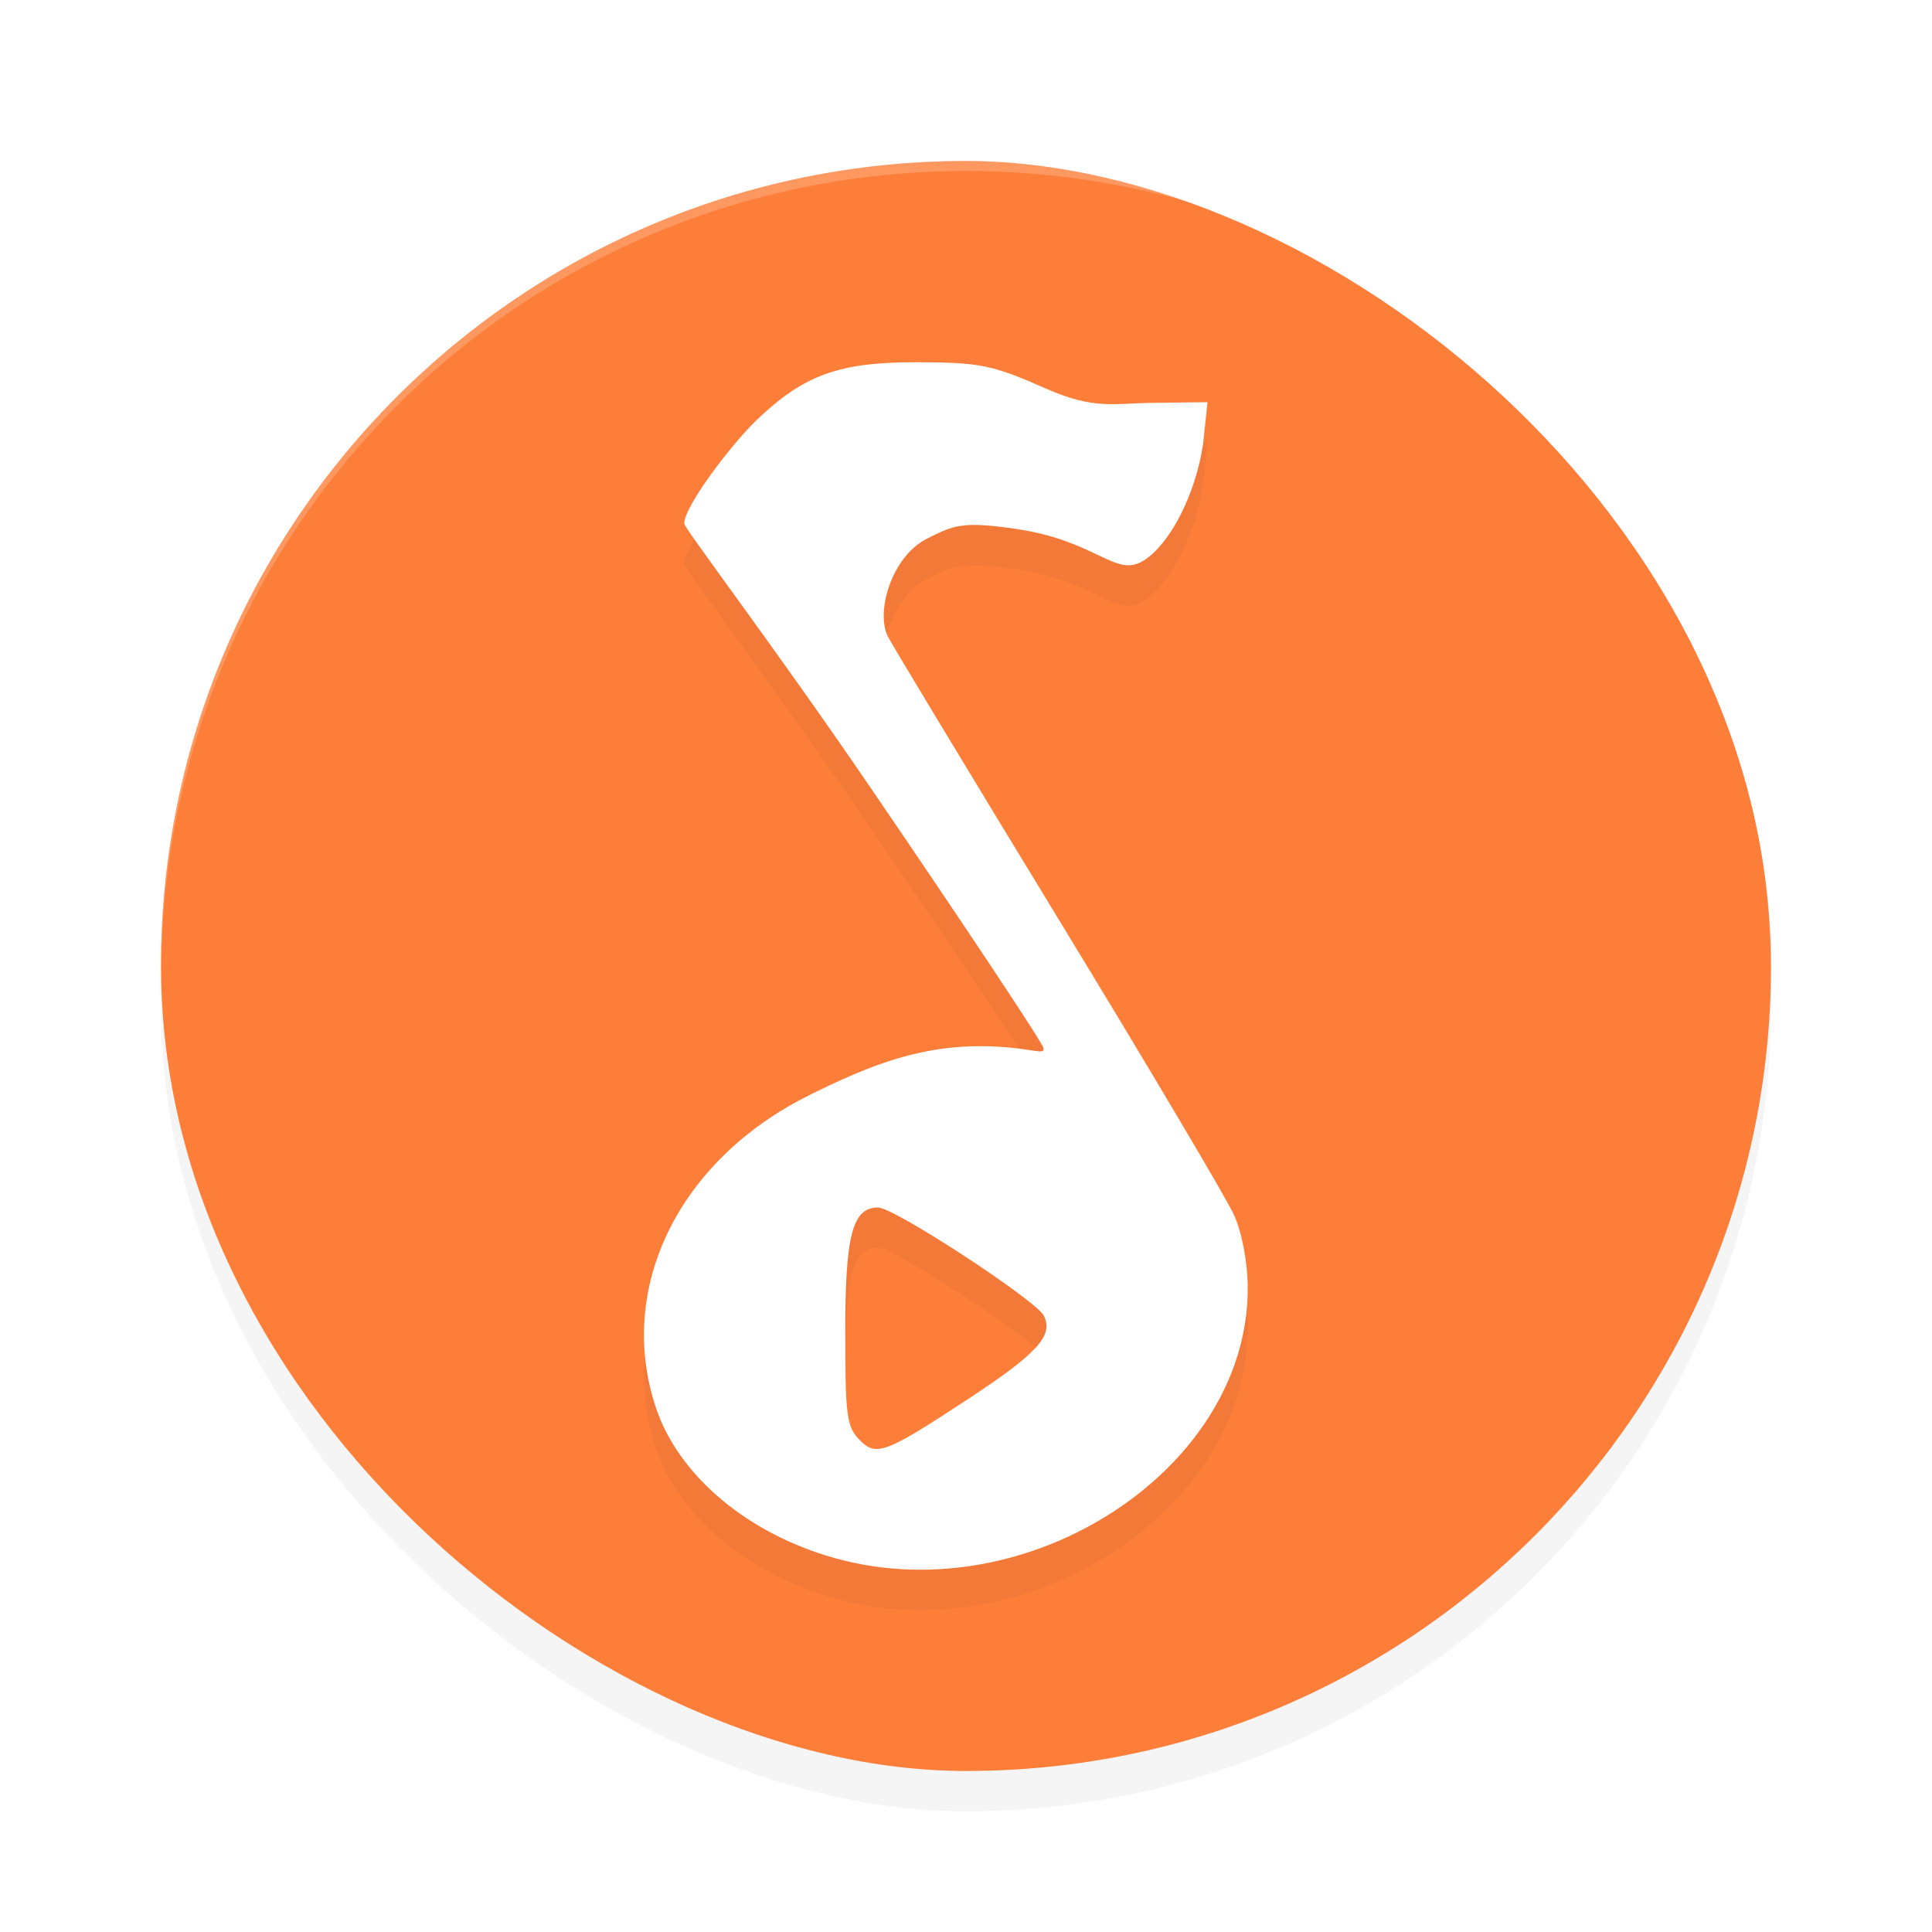 <?xml version="1.0" encoding="UTF-8" standalone="no"?>
<svg
   xmlns:dc="http://purl.org/dc/elements/1.1/"
   xmlns:cc="http://creativecommons.org/ns#"
   xmlns:rdf="http://www.w3.org/1999/02/22-rdf-syntax-ns#"
   xmlns:svg="http://www.w3.org/2000/svg"
   xmlns="http://www.w3.org/2000/svg"
   xmlns:sodipodi="http://sodipodi.sourceforge.net/DTD/sodipodi-0.dtd"
   xmlns:inkscape="http://www.inkscape.org/namespaces/inkscape"
   width="192"
   height="192"
   version="1"
   id="svg14"
   sodipodi:docname="apps_just_listenit.svg"
   inkscape:version="0.92.3 (2405546, 2018-03-11)">
  <defs
     id="defs18">
    <filter
       inkscape:collect="always"
       style="color-interpolation-filters:sRGB"
       id="filter850"
       x="-0.048"
       width="1.096"
       y="-0.048"
       height="1.096">
      <feGaussianBlur
         inkscape:collect="always"
         stdDeviation="3.2"
         id="feGaussianBlur852" />
    </filter>
    <filter
       inkscape:collect="always"
       style="color-interpolation-filters:sRGB"
       id="filter881"
       x="-0.072"
       width="1.144"
       y="-0.036"
       height="1.072">
      <feGaussianBlur
         inkscape:collect="always"
         stdDeviation="1.8"
         id="feGaussianBlur883" />
    </filter>
  </defs>
  <sodipodi:namedview
     pagecolor="#ffffff"
     bordercolor="#666666"
     borderopacity="1"
     objecttolerance="10"
     gridtolerance="10"
     guidetolerance="10"
     inkscape:pageopacity="0"
     inkscape:pageshadow="2"
     inkscape:window-width="1920"
     inkscape:window-height="1018"
     id="namedview16"
     showgrid="false"
     inkscape:zoom="1"
     inkscape:cx="96"
     inkscape:cy="96"
     inkscape:window-x="0"
     inkscape:window-y="32"
     inkscape:window-maximized="1"
     inkscape:current-layer="svg14" />
  <rect
     style="opacity:0.2;fill:#000000;stroke-width:4;filter:url(#filter850)"
     width="160"
     height="160"
     x="-180"
     y="-176"
     rx="80"
     ry="80"
     transform="matrix(0,-1,-1,0,0,0)"
     id="rect832" />
  <rect
     id="rect2"
     transform="matrix(0,-1,-1,0,0,0)"
     ry="80"
     rx="80"
     y="-176"
     x="-176"
     height="160"
     width="160"
     style="fill:#fc7e39;stroke-width:4" />
  <path
     style="opacity:0.2;fill:#ffffff;stroke-width:4"
     d="M 96 16 C 51.684 16 16.008 51.68 16.008 96 C 16.008 96.335 16.01 96.667 16.008 97 C 16.008 52.68 51.684 17 96 17 C 140.316 17 175.992 52.68 175.992 97 C 175.99 96.667 175.992 96.335 175.992 96 C 175.992 51.68 140.316 16 96 16 z "
     id="path4" />
  <path
     inkscape:connector-curvature="0"
     id="path8"
     d="M 91.102,40.003 C 83.366,39.984 79.853,41.263 75.125,45.815 72.774,48.079 68,54.274 68,56.034 c 0,0.468 8.887,12.154 18.328,25.977 9.442,13.822 17.254,25.584 17.367,26.133 0.159,0.775 -0.933,0.036 -4.914,-0.141 -6.889,-0.306 -12.118,1.728 -18.43,4.875 -12.919,6.441 -19.141,19.165 -15.164,31.031 2.282,6.809 9.218,12.598 17.945,14.984 19.257,5.265 40.935,-9.009 40.867,-26.914 -0.009,-2.508 -0.568,-5.471 -1.359,-7.227 -0.737,-1.636 -8.575,-14.849 -17.422,-29.367 C 96.372,80.868 88.741,68.228 88.258,67.3 c -1.273,-2.446 0.338,-8.014 3.898,-9.781 2.626,-1.303 3.406,-1.748 8.813,-0.953 8.114,1.193 9.861,4.898 12.672,3.156 2.645,-1.64 5.199,-6.649 5.922,-11.609 L 120,43.972 l -5.32,0.063 c -4.089,0.047 -5.916,0.717 -10.773,-1.43 C 98.598,40.259 97.406,40.018 91.102,40.003 Z m -3.828,84 c 1.595,0.006 15.677,9.209 16.461,10.758 0.992,1.959 -0.647,3.757 -7.547,8.289 -8.304,5.455 -9.145,5.764 -10.836,3.977 C 84.146,145.753 84,144.614 84,136.401 c 0,-9.678 0.719,-12.407 3.273,-12.398 z"
     style="opacity:0.2;stroke-width:4;filter:url(#filter881)" />
  <path
     inkscape:connector-curvature="0"
     id="path10"
     d="M 91.102,36 C 83.366,35.981 79.853,37.26 75.125,41.812 72.774,44.076 68,50.271 68,52.031 c 0,0.468 8.887,12.154 18.328,25.977 9.442,13.822 17.254,25.584 17.367,26.133 0.159,0.775 -0.933,0.036 -4.914,-0.141 -6.889,-0.306 -12.118,1.728 -18.43,4.875 -12.919,6.441 -19.141,19.165 -15.164,31.031 2.282,6.809 9.218,12.598 17.945,14.984 19.257,5.265 40.935,-9.009 40.867,-26.914 -0.009,-2.508 -0.568,-5.471 -1.359,-7.227 -0.737,-1.636 -8.575,-14.849 -17.422,-29.367 C 96.372,76.865 88.741,64.225 88.258,63.297 c -1.273,-2.446 0.338,-8.014 3.898,-9.781 2.626,-1.303 3.406,-1.748 8.813,-0.953 8.114,1.193 9.861,4.898 12.672,3.156 2.645,-1.64 5.199,-6.649 5.922,-11.609 L 120,39.969 l -5.32,0.062 c -4.089,0.047 -5.916,0.717 -10.773,-1.43 C 98.598,36.256 97.406,36.015 91.102,36 Z m -3.828,84 c 1.595,0.006 15.677,9.209 16.461,10.758 0.992,1.959 -0.647,3.757 -7.547,8.289 -8.304,5.455 -9.145,5.764 -10.836,3.977 C 84.146,141.75 84,140.611 84,132.398 84,122.721 84.719,119.991 87.273,120 Z"
     style="fill:#ffffff;stroke-width:4" />
</svg>
